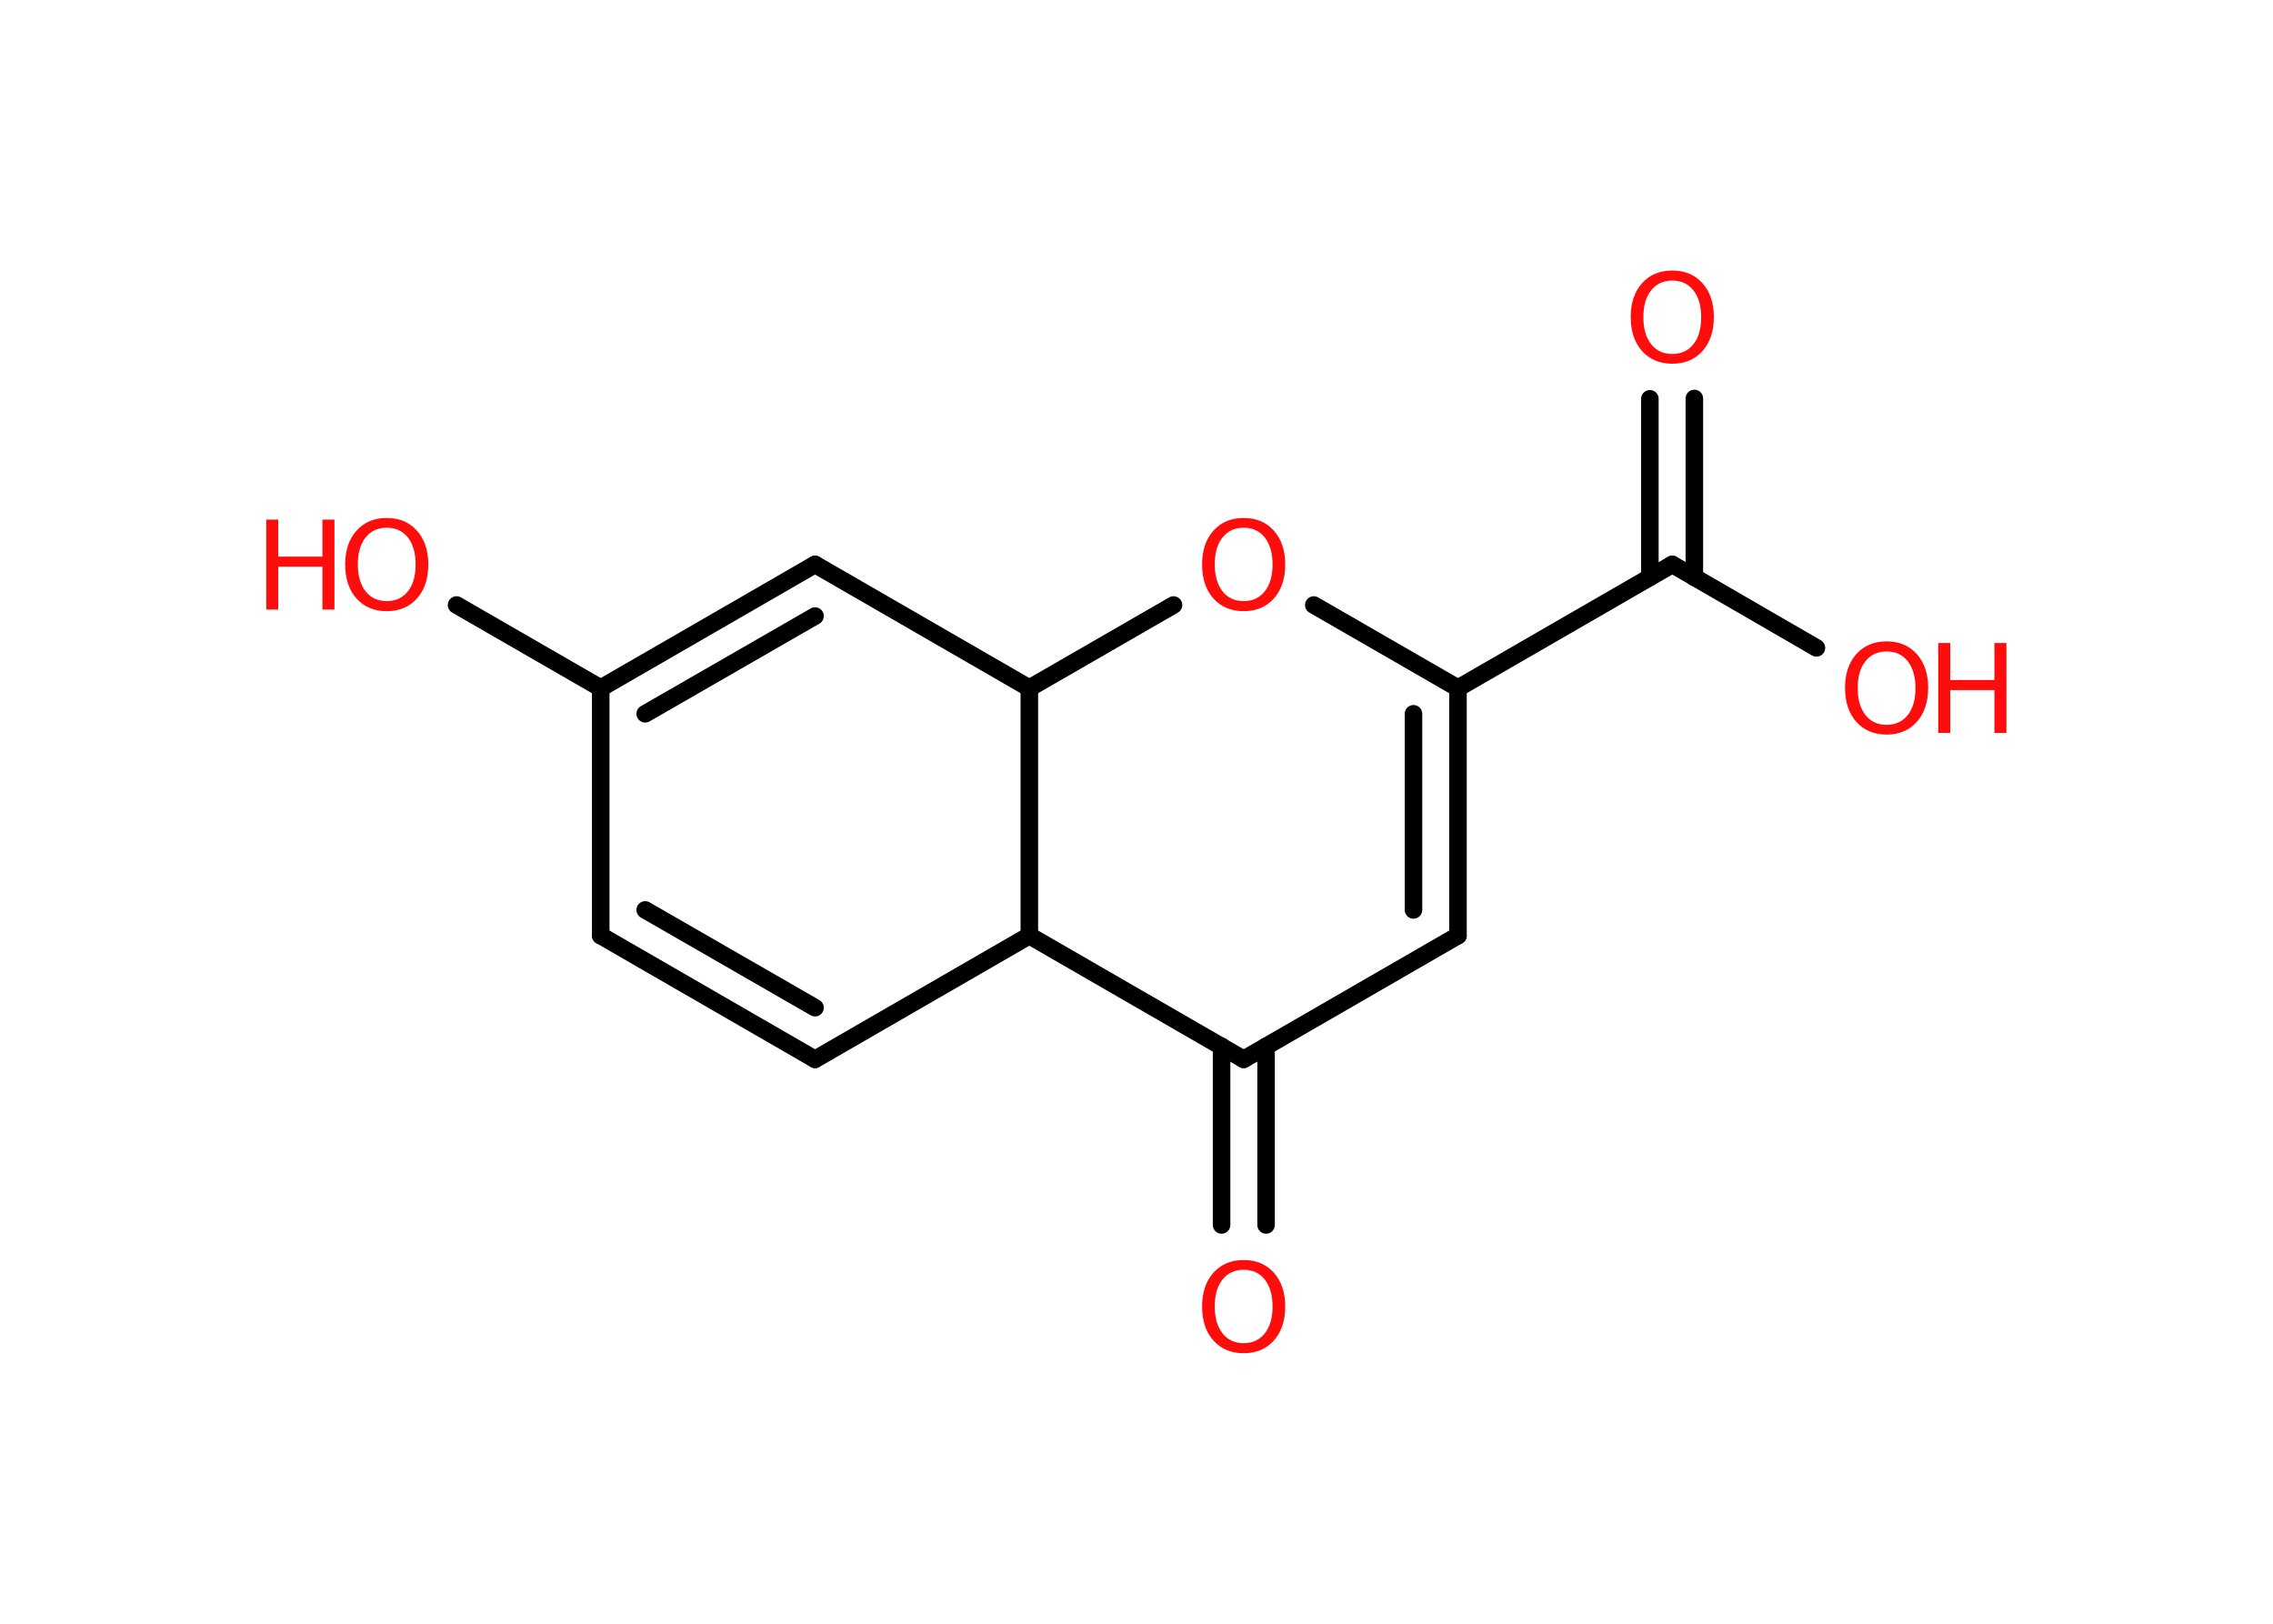 <?xml version='1.0' encoding='UTF-8'?>
<!DOCTYPE svg PUBLIC "-//W3C//DTD SVG 1.1//EN" "http://www.w3.org/Graphics/SVG/1.1/DTD/svg11.dtd">
<svg version='1.2' xmlns='http://www.w3.org/2000/svg' xmlns:xlink='http://www.w3.org/1999/xlink' width='70.0mm' height='50.0mm' viewBox='0 0 70.0 50.0'>
  <desc>Generated by the Chemistry Development Kit (http://github.com/cdk)</desc>
  <g stroke-linecap='round' stroke-linejoin='round' stroke='#000000' stroke-width='.54' fill='#FF0D0D'>
    <rect x='.0' y='.0' width='70.0' height='50.0' fill='#FFFFFF' stroke='none'/>
    <g id='mol1' class='mol'>
      <g id='mol1bnd1' class='bond'>
        <line x1='52.18' y1='12.27' x2='52.18' y2='17.78'/>
        <line x1='50.81' y1='12.28' x2='50.81' y2='17.78'/>
      </g>
      <line id='mol1bnd2' class='bond' x1='51.5' y1='17.38' x2='55.94' y2='19.95'/>
      <line id='mol1bnd3' class='bond' x1='51.5' y1='17.38' x2='44.9' y2='21.19'/>
      <g id='mol1bnd4' class='bond'>
        <line x1='44.9' y1='28.81' x2='44.9' y2='21.19'/>
        <line x1='43.53' y1='28.02' x2='43.53' y2='21.98'/>
      </g>
      <line id='mol1bnd5' class='bond' x1='44.9' y1='28.81' x2='38.3' y2='32.62'/>
      <g id='mol1bnd6' class='bond'>
        <line x1='38.99' y1='32.22' x2='38.99' y2='37.72'/>
        <line x1='37.62' y1='32.22' x2='37.62' y2='37.72'/>
      </g>
      <line id='mol1bnd7' class='bond' x1='38.3' y1='32.62' x2='31.7' y2='28.81'/>
      <line id='mol1bnd8' class='bond' x1='31.7' y1='28.81' x2='25.1' y2='32.62'/>
      <g id='mol1bnd9' class='bond'>
        <line x1='18.5' y1='28.81' x2='25.1' y2='32.62'/>
        <line x1='19.87' y1='28.02' x2='25.1' y2='31.03'/>
      </g>
      <line id='mol1bnd10' class='bond' x1='18.5' y1='28.81' x2='18.5' y2='21.19'/>
      <line id='mol1bnd11' class='bond' x1='18.5' y1='21.19' x2='14.06' y2='18.63'/>
      <g id='mol1bnd12' class='bond'>
        <line x1='25.1' y1='17.38' x2='18.5' y2='21.19'/>
        <line x1='25.1' y1='18.97' x2='19.87' y2='21.98'/>
      </g>
      <line id='mol1bnd13' class='bond' x1='25.1' y1='17.38' x2='31.7' y2='21.19'/>
      <line id='mol1bnd14' class='bond' x1='31.7' y1='28.81' x2='31.7' y2='21.19'/>
      <line id='mol1bnd15' class='bond' x1='31.7' y1='21.19' x2='36.14' y2='18.63'/>
      <line id='mol1bnd16' class='bond' x1='44.9' y1='21.19' x2='40.46' y2='18.63'/>
      <path id='mol1atm1' class='atom' d='M51.5 8.64q-.41 .0 -.65 .3q-.24 .3 -.24 .83q.0 .52 .24 .83q.24 .3 .65 .3q.41 .0 .65 -.3q.24 -.3 .24 -.83q.0 -.52 -.24 -.83q-.24 -.3 -.65 -.3zM51.5 8.33q.58 .0 .93 .39q.35 .39 .35 1.04q.0 .66 -.35 1.05q-.35 .39 -.93 .39q-.58 .0 -.93 -.39q-.35 -.39 -.35 -1.05q.0 -.65 .35 -1.04q.35 -.39 .93 -.39z' stroke='none'/>
      <g id='mol1atm3' class='atom'>
        <path d='M58.1 20.06q-.41 .0 -.65 .3q-.24 .3 -.24 .83q.0 .52 .24 .83q.24 .3 .65 .3q.41 .0 .65 -.3q.24 -.3 .24 -.83q.0 -.52 -.24 -.83q-.24 -.3 -.65 -.3zM58.1 19.75q.58 .0 .93 .39q.35 .39 .35 1.04q.0 .66 -.35 1.05q-.35 .39 -.93 .39q-.58 .0 -.93 -.39q-.35 -.39 -.35 -1.05q.0 -.65 .35 -1.04q.35 -.39 .93 -.39z' stroke='none'/>
        <path d='M59.69 19.8h.37v1.14h1.36v-1.14h.37v2.77h-.37v-1.32h-1.36v1.32h-.37v-2.77z' stroke='none'/>
      </g>
      <path id='mol1atm7' class='atom' d='M38.3 39.1q-.41 .0 -.65 .3q-.24 .3 -.24 .83q.0 .52 .24 .83q.24 .3 .65 .3q.41 .0 .65 -.3q.24 -.3 .24 -.83q.0 -.52 -.24 -.83q-.24 -.3 -.65 -.3zM38.3 38.8q.58 .0 .93 .39q.35 .39 .35 1.04q.0 .66 -.35 1.05q-.35 .39 -.93 .39q-.58 .0 -.93 -.39q-.35 -.39 -.35 -1.05q.0 -.65 .35 -1.04q.35 -.39 .93 -.39z' stroke='none'/>
      <g id='mol1atm12' class='atom'>
        <path d='M11.91 16.25q-.41 .0 -.65 .3q-.24 .3 -.24 .83q.0 .52 .24 .83q.24 .3 .65 .3q.41 .0 .65 -.3q.24 -.3 .24 -.83q.0 -.52 -.24 -.83q-.24 -.3 -.65 -.3zM11.91 15.95q.58 .0 .93 .39q.35 .39 .35 1.04q.0 .66 -.35 1.05q-.35 .39 -.93 .39q-.58 .0 -.93 -.39q-.35 -.39 -.35 -1.05q.0 -.65 .35 -1.04q.35 -.39 .93 -.39z' stroke='none'/>
        <path d='M8.2 16.0h.37v1.14h1.36v-1.14h.37v2.77h-.37v-1.32h-1.36v1.32h-.37v-2.77z' stroke='none'/>
      </g>
      <path id='mol1atm15' class='atom' d='M38.3 16.25q-.41 .0 -.65 .3q-.24 .3 -.24 .83q.0 .52 .24 .83q.24 .3 .65 .3q.41 .0 .65 -.3q.24 -.3 .24 -.83q.0 -.52 -.24 -.83q-.24 -.3 -.65 -.3zM38.3 15.95q.58 .0 .93 .39q.35 .39 .35 1.04q.0 .66 -.35 1.05q-.35 .39 -.93 .39q-.58 .0 -.93 -.39q-.35 -.39 -.35 -1.05q.0 -.65 .35 -1.04q.35 -.39 .93 -.39z' stroke='none'/>
    </g>
  </g>
</svg>
